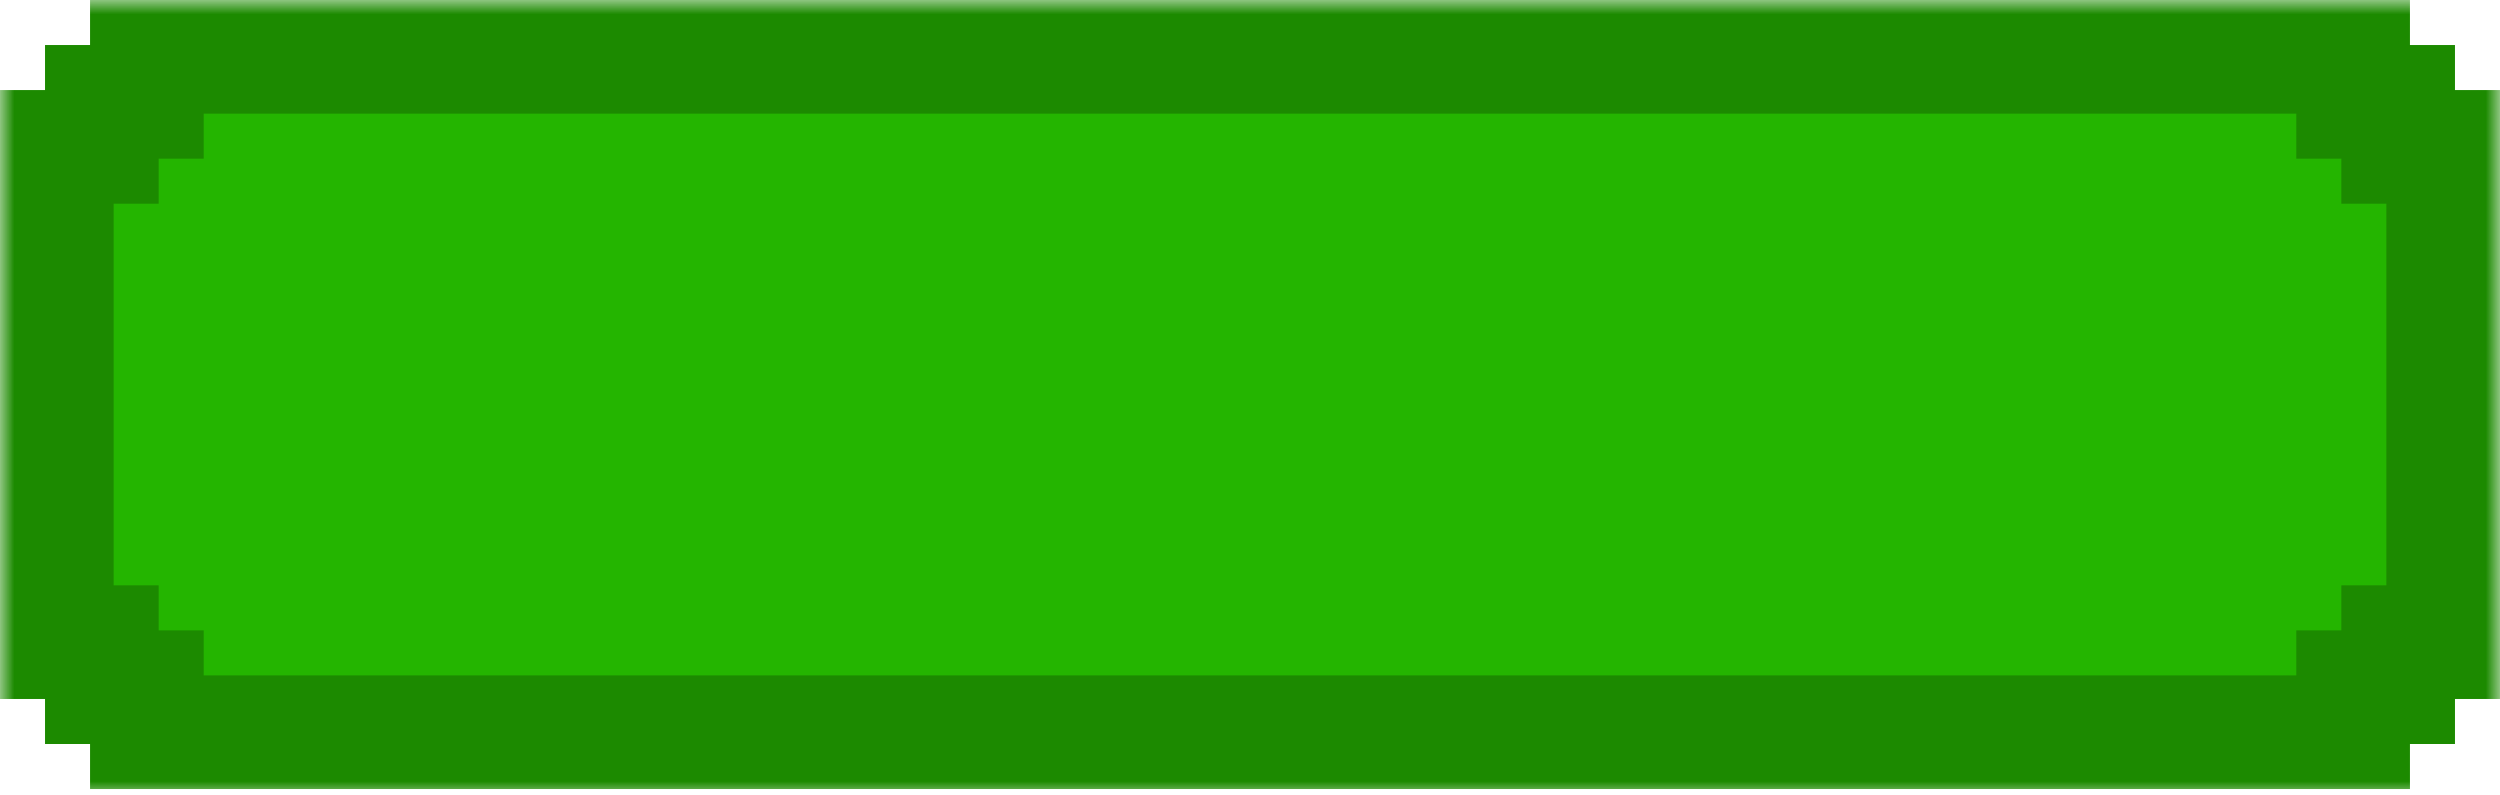 <svg width="88" height="28" viewBox="0 0 88 28" fill="none" xmlns="http://www.w3.org/2000/svg">
<mask id="path-1-outside-1_3093_77287" maskUnits="userSpaceOnUse" x="0" y="0" width="88" height="28" fill="black">
<rect fill="white" width="88" height="28"/>
<path fill-rule="evenodd" clip-rule="evenodd" d="M82.83 2H5.17V3.585H3.585V5.17H2V22.604H3.585V24.189H5.17V25.774H82.83V24.189H84.415V22.604H86V5.17H84.415V3.585H82.83V2Z"/>
</mask>
<path fill-rule="evenodd" clip-rule="evenodd" d="M82.83 2H5.17V3.585H3.585V5.17H2V22.604H3.585V24.189H5.17V25.774H82.83V24.189H84.415V22.604H86V5.17H84.415V3.585H82.83V2Z" fill="#24B500"/>
<path d="M5.17 2V0H3.17V2H5.17ZM82.83 2H84.83V0H82.83V2ZM5.17 3.585V5.585H7.17V3.585H5.17ZM3.585 3.585V1.585H1.585V3.585H3.585ZM3.585 5.17V7.17H5.585V5.17H3.585ZM2 5.17V3.17H0V5.17H2ZM2 22.604H0V24.604H2V22.604ZM3.585 22.604H5.585V20.604H3.585V22.604ZM3.585 24.189H1.585V26.189H3.585V24.189ZM5.17 24.189H7.17V22.189H5.17V24.189ZM5.17 25.774H3.17V27.774H5.17V25.774ZM82.83 25.774V27.774H84.83V25.774H82.83ZM82.83 24.189V22.189H80.83V24.189H82.83ZM84.415 24.189V26.189H86.415V24.189H84.415ZM84.415 22.604V20.604H82.415V22.604H84.415ZM86 22.604V24.604H88V22.604H86ZM86 5.17H88V3.17H86V5.17ZM84.415 5.17H82.415V7.17H84.415V5.17ZM84.415 3.585H86.415V1.585H84.415V3.585ZM82.83 3.585H80.83V5.585H82.83V3.585ZM5.17 4H82.83V0H5.17V4ZM7.17 3.585V2H3.17V3.585H7.17ZM5.17 1.585H3.585V5.585H5.17V1.585ZM1.585 3.585V5.17H5.585V3.585H1.585ZM3.585 3.17H2V7.17H3.585V3.17ZM0 5.17V22.604H4V5.17H0ZM2 24.604H3.585V20.604H2V24.604ZM1.585 22.604V24.189H5.585V22.604H1.585ZM3.585 26.189H5.17V22.189H3.585V26.189ZM7.17 25.774V24.189H3.17V25.774H7.17ZM82.83 23.774H5.17V27.774H82.83V23.774ZM80.83 24.189V25.774H84.83V24.189H80.83ZM82.83 26.189H84.415V22.189H82.83V26.189ZM86.415 24.189V22.604H82.415V24.189H86.415ZM84.415 24.604H86V20.604H84.415V24.604ZM88 22.604V5.17H84V22.604H88ZM86 3.17H84.415V7.17H86V3.17ZM86.415 5.17V3.585H82.415V5.17H86.415ZM84.415 1.585H82.83V5.585H84.415V1.585ZM80.83 2V3.585H84.83V2H80.83Z" fill="#1C8A00" mask="url(#path-1-outside-1_3093_77287)"/>
</svg>
